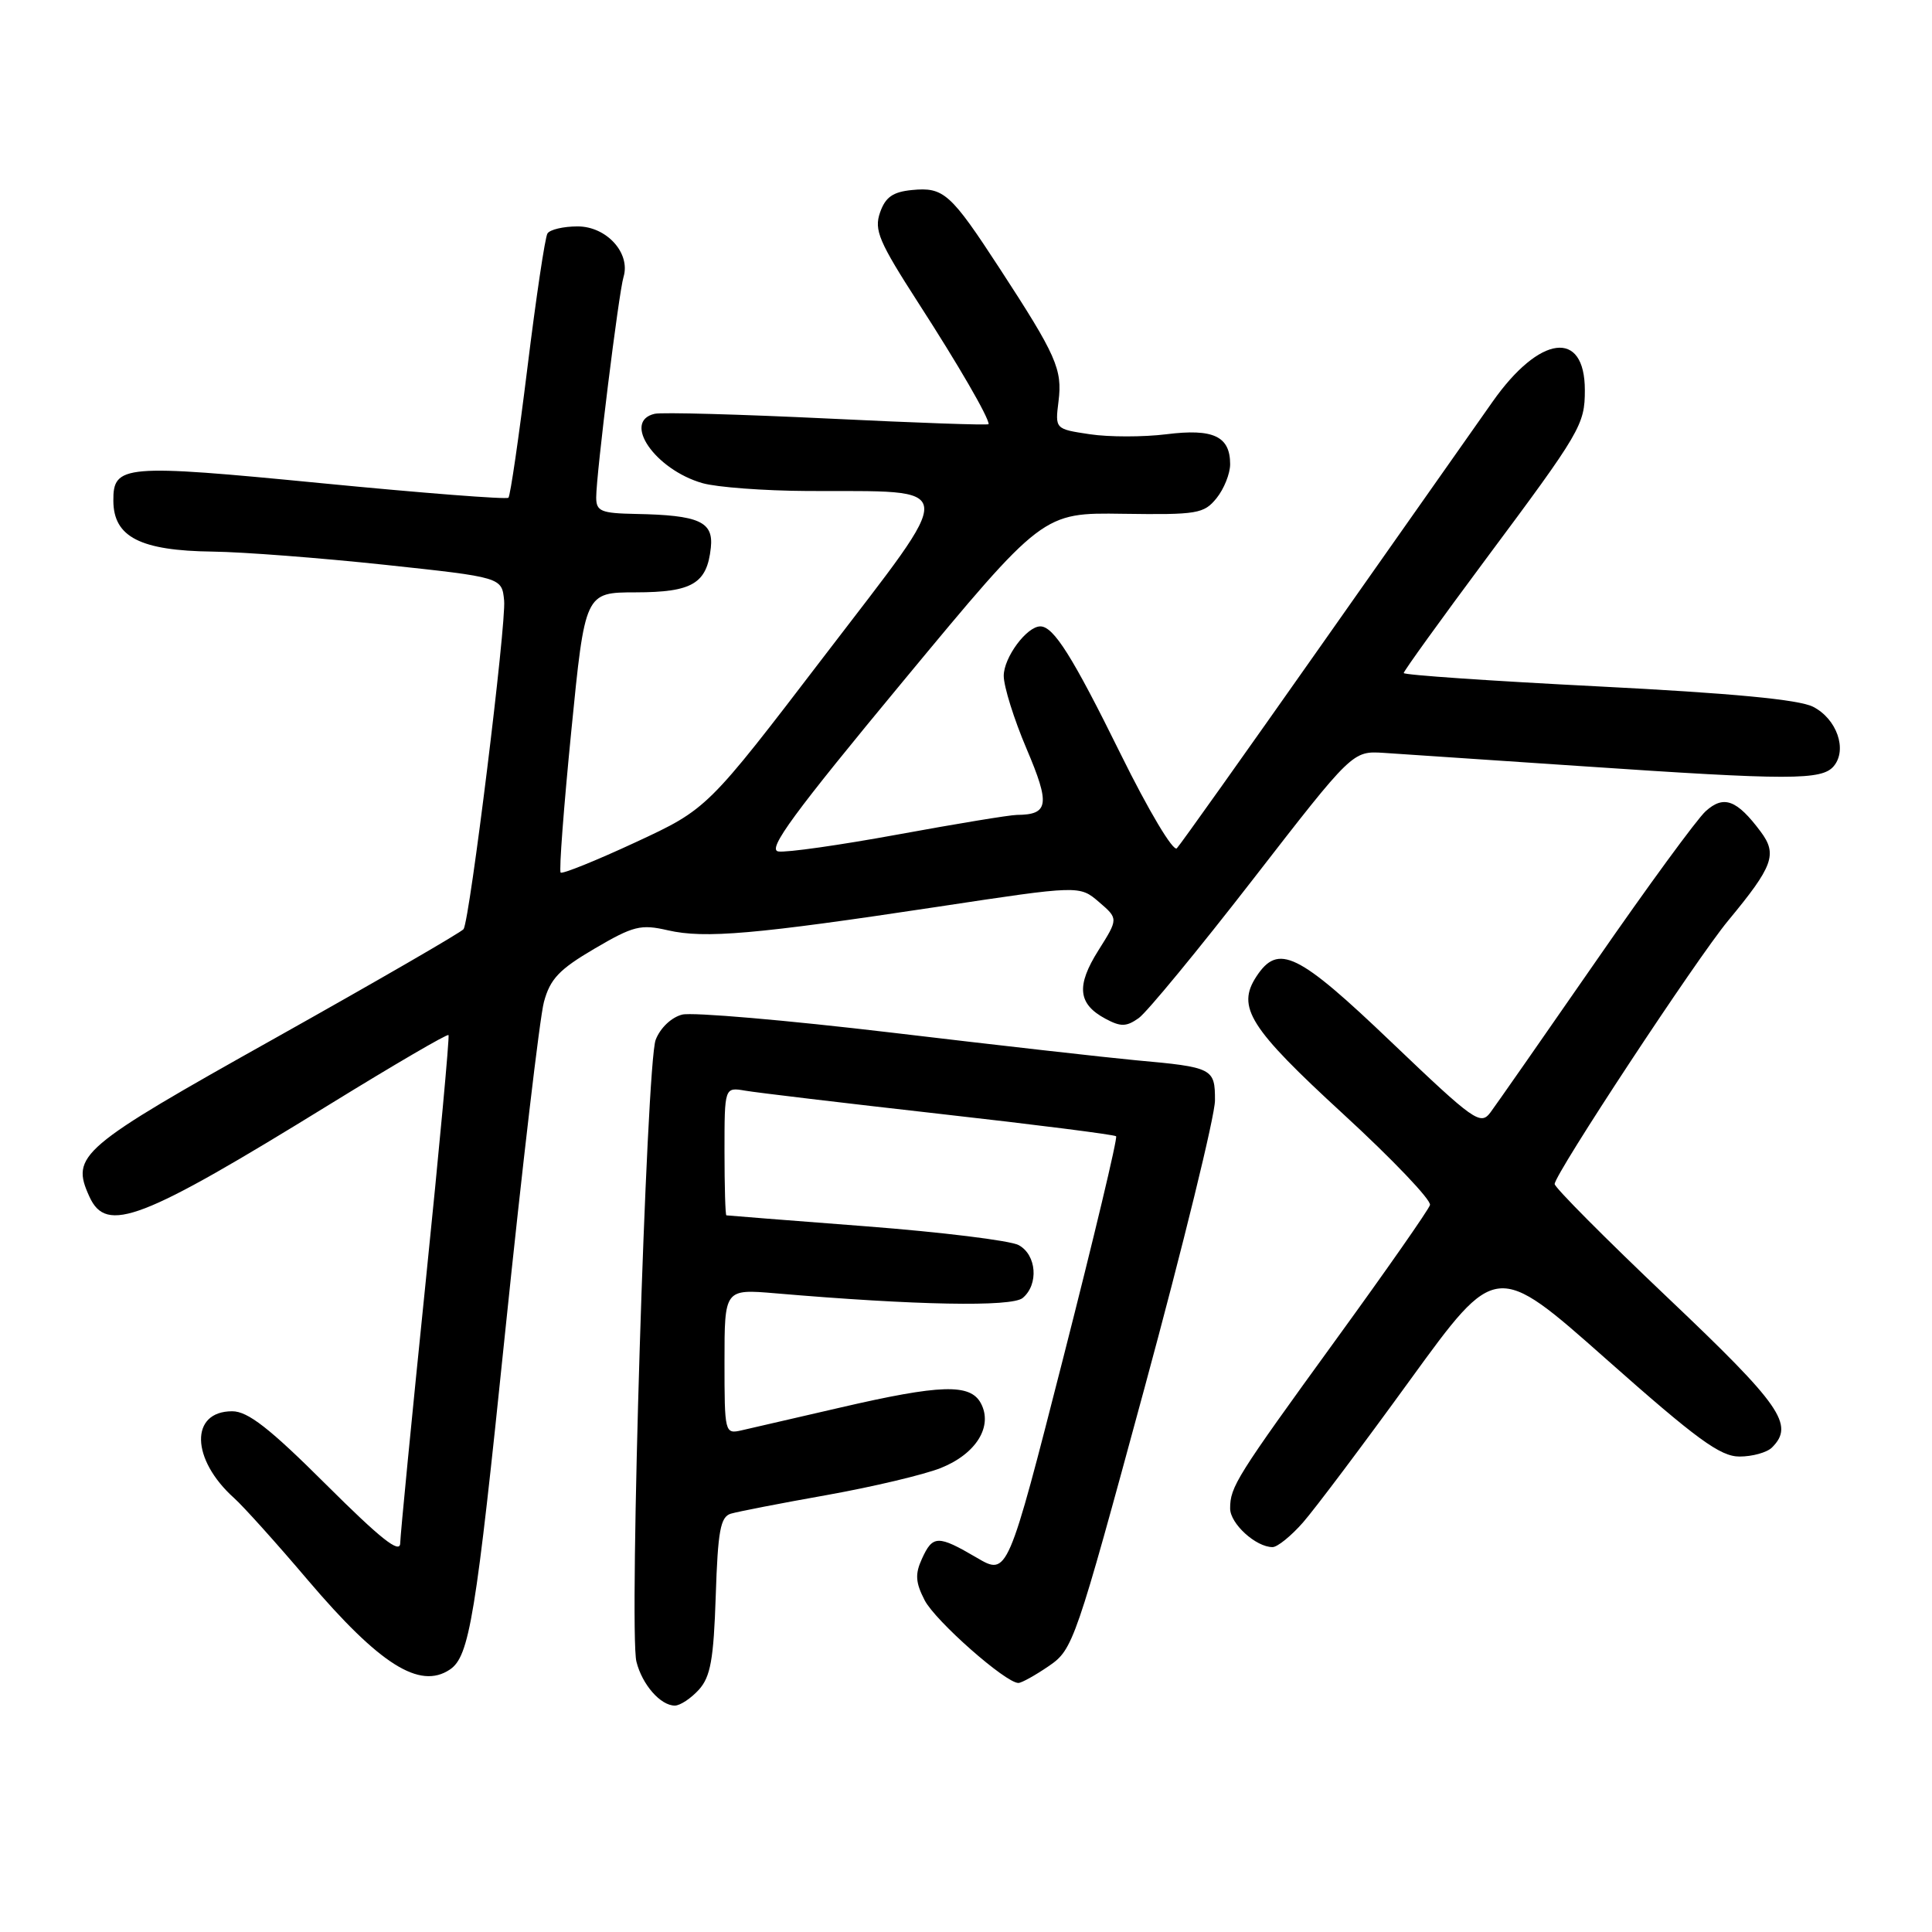 <?xml version="1.0" encoding="UTF-8" standalone="no"?>
<!DOCTYPE svg PUBLIC "-//W3C//DTD SVG 1.1//EN" "http://www.w3.org/Graphics/SVG/1.1/DTD/svg11.dtd" >
<svg xmlns="http://www.w3.org/2000/svg" xmlns:xlink="http://www.w3.org/1999/xlink" version="1.1" viewBox="0 0 256 256">
 <g >
 <path fill="currentColor"
d=" M 92.60 223.90 C 94.15 222.18 94.56 219.91 94.84 211.44 C 95.12 202.84 95.46 200.99 96.84 200.57 C 97.75 200.30 103.48 199.18 109.57 198.10 C 115.66 197.01 122.46 195.40 124.68 194.51 C 129.35 192.64 131.60 188.99 129.97 185.94 C 128.56 183.31 124.64 183.43 111.34 186.51 C 105.38 187.89 99.49 189.25 98.25 189.53 C 96.04 190.03 96.00 189.88 96.00 180.42 C 96.00 170.80 96.00 170.80 102.75 171.37 C 121.33 172.96 134.05 173.20 135.51 171.99 C 137.66 170.20 137.36 166.26 134.97 164.98 C 133.85 164.38 124.73 163.26 114.72 162.49 C 104.70 161.72 96.39 161.07 96.25 161.04 C 96.11 161.02 96.00 157.19 96.00 152.53 C 96.00 144.05 96.00 144.05 98.75 144.52 C 100.26 144.78 111.85 146.16 124.50 147.59 C 137.15 149.01 147.68 150.35 147.89 150.56 C 148.11 150.77 144.96 163.96 140.90 179.87 C 133.51 208.80 133.51 208.80 129.42 206.40 C 124.28 203.39 123.59 203.40 122.16 206.55 C 121.23 208.58 121.31 209.69 122.52 212.04 C 123.94 214.79 133.25 223.00 134.94 223.00 C 135.36 223.00 137.18 221.99 138.99 220.75 C 142.19 218.55 142.49 217.67 151.63 184.00 C 156.78 165.03 160.99 147.84 160.99 145.82 C 161.00 141.56 160.72 141.41 150.50 140.49 C 146.65 140.13 132.10 138.49 118.17 136.83 C 104.24 135.18 91.74 134.10 90.39 134.44 C 88.97 134.80 87.49 136.20 86.88 137.78 C 85.65 140.96 83.32 216.19 84.33 220.18 C 85.09 223.22 87.52 226.00 89.42 226.00 C 90.12 226.00 91.55 225.05 92.60 223.90 Z  M 59.60 221.23 C 62.20 219.50 63.04 214.41 66.94 176.48 C 69.21 154.49 71.52 134.82 72.07 132.78 C 72.89 129.72 74.09 128.45 78.78 125.70 C 83.93 122.68 84.90 122.44 88.50 123.27 C 93.39 124.39 100.05 123.81 124.27 120.15 C 143.04 117.31 143.04 117.31 145.62 119.52 C 148.19 121.73 148.19 121.73 145.55 125.92 C 142.58 130.63 142.82 133.03 146.48 134.99 C 148.51 136.08 149.25 136.06 150.89 134.90 C 151.97 134.13 158.79 125.85 166.04 116.50 C 179.22 99.50 179.22 99.50 183.36 99.76 C 185.64 99.91 197.36 100.70 209.41 101.51 C 237.22 103.40 241.42 103.40 242.99 101.51 C 244.81 99.32 243.38 95.25 240.24 93.65 C 238.36 92.69 229.45 91.85 211.75 90.95 C 197.59 90.23 186.00 89.44 186.00 89.18 C 186.00 88.92 190.89 82.14 196.87 74.10 C 209.47 57.18 210.00 56.28 210.00 51.69 C 210.00 43.60 204.01 44.36 197.76 53.25 C 195.34 56.69 185.13 71.20 175.07 85.50 C 165.01 99.80 156.41 111.91 155.94 112.40 C 155.47 112.91 152.21 107.45 148.50 99.93 C 142.11 86.97 139.61 83.00 137.85 83.00 C 136.05 83.00 133.00 87.12 133.00 89.55 C 133.00 90.96 134.36 95.31 136.03 99.23 C 139.17 106.61 138.97 107.95 134.74 107.98 C 133.78 107.99 126.69 109.16 119.00 110.57 C 111.30 111.98 104.16 113.00 103.12 112.82 C 101.64 112.57 105.15 107.78 119.71 90.21 C 138.18 67.92 138.18 67.92 148.79 68.08 C 158.64 68.22 159.52 68.08 161.20 66.01 C 162.19 64.78 163.00 62.76 163.00 61.51 C 163.00 57.81 160.77 56.76 154.56 57.54 C 151.51 57.92 146.94 57.92 144.41 57.54 C 139.80 56.85 139.80 56.85 140.26 53.17 C 140.79 48.94 139.97 47.09 132.50 35.63 C 125.95 25.58 125.05 24.77 120.83 25.18 C 118.31 25.43 117.32 26.12 116.61 28.16 C 115.80 30.48 116.45 32.01 121.70 40.16 C 126.98 48.34 131.00 55.27 131.00 56.20 C 131.00 56.37 121.44 56.03 109.75 55.46 C 98.06 54.90 87.71 54.61 86.75 54.83 C 82.39 55.83 86.80 62.22 93.08 64.02 C 94.96 64.56 101.21 65.03 106.99 65.06 C 127.32 65.17 127.14 63.49 109.28 86.85 C 93.73 107.19 93.73 107.19 84.21 111.61 C 78.98 114.04 74.51 115.84 74.29 115.62 C 74.06 115.39 74.70 106.95 75.70 96.86 C 77.52 78.50 77.52 78.50 84.23 78.49 C 91.74 78.48 93.68 77.33 94.19 72.57 C 94.56 69.12 92.65 68.26 84.25 68.10 C 79.63 68.01 79.00 67.75 79.00 65.91 C 79.00 62.86 81.98 38.81 82.62 36.70 C 83.58 33.53 80.37 30.00 76.54 30.00 C 74.66 30.00 72.86 30.42 72.54 30.94 C 72.22 31.45 71.03 39.44 69.89 48.69 C 68.75 57.93 67.62 65.70 67.37 65.95 C 67.13 66.20 55.95 65.33 42.53 64.02 C 16.38 61.47 14.98 61.59 15.02 66.37 C 15.05 71.16 18.59 72.97 28.18 73.09 C 32.21 73.14 42.47 73.93 51.00 74.84 C 66.50 76.50 66.50 76.50 66.80 79.58 C 67.10 82.61 62.27 121.75 61.43 123.11 C 61.20 123.49 49.97 129.98 36.49 137.54 C 10.48 152.11 9.35 153.08 11.85 158.57 C 14.11 163.52 18.65 161.77 43.76 146.29 C 52.22 141.08 59.27 136.96 59.43 137.15 C 59.58 137.34 58.22 152.12 56.39 170.00 C 54.56 187.88 53.05 203.39 53.03 204.48 C 53.01 205.95 50.45 203.92 43.23 196.73 C 35.72 189.24 32.84 187.00 30.77 187.00 C 25.15 187.00 25.29 193.36 31.02 198.50 C 32.25 199.60 36.65 204.49 40.79 209.37 C 50.32 220.57 55.60 223.90 59.60 221.23 Z  M 172.65 201.74 C 174.22 199.95 180.62 191.44 186.87 182.82 C 198.24 167.16 198.24 167.16 212.82 180.08 C 224.84 190.73 227.94 193.00 230.50 193.00 C 232.20 193.00 234.14 192.46 234.80 191.80 C 237.81 188.79 236.02 186.22 221.00 171.97 C 212.75 164.14 206.00 157.35 206.00 156.89 C 206.00 155.58 224.78 127.07 228.98 122.00 C 234.96 114.78 235.54 113.20 233.30 110.20 C 230.14 105.97 228.41 105.32 226.01 107.49 C 224.85 108.54 218.28 117.52 211.41 127.45 C 204.53 137.38 198.27 146.35 197.50 147.39 C 196.17 149.16 195.37 148.59 184.42 138.14 C 171.95 126.22 169.38 124.97 166.48 129.39 C 163.82 133.45 165.55 136.19 177.99 147.62 C 184.50 153.60 189.67 159.02 189.48 159.67 C 189.29 160.31 183.72 168.28 177.12 177.37 C 163.80 195.73 163.00 197.00 163.00 199.88 C 163.00 201.89 166.41 205.00 168.62 205.00 C 169.26 205.00 171.08 203.53 172.65 201.74 Z "/>
</g>
</svg>